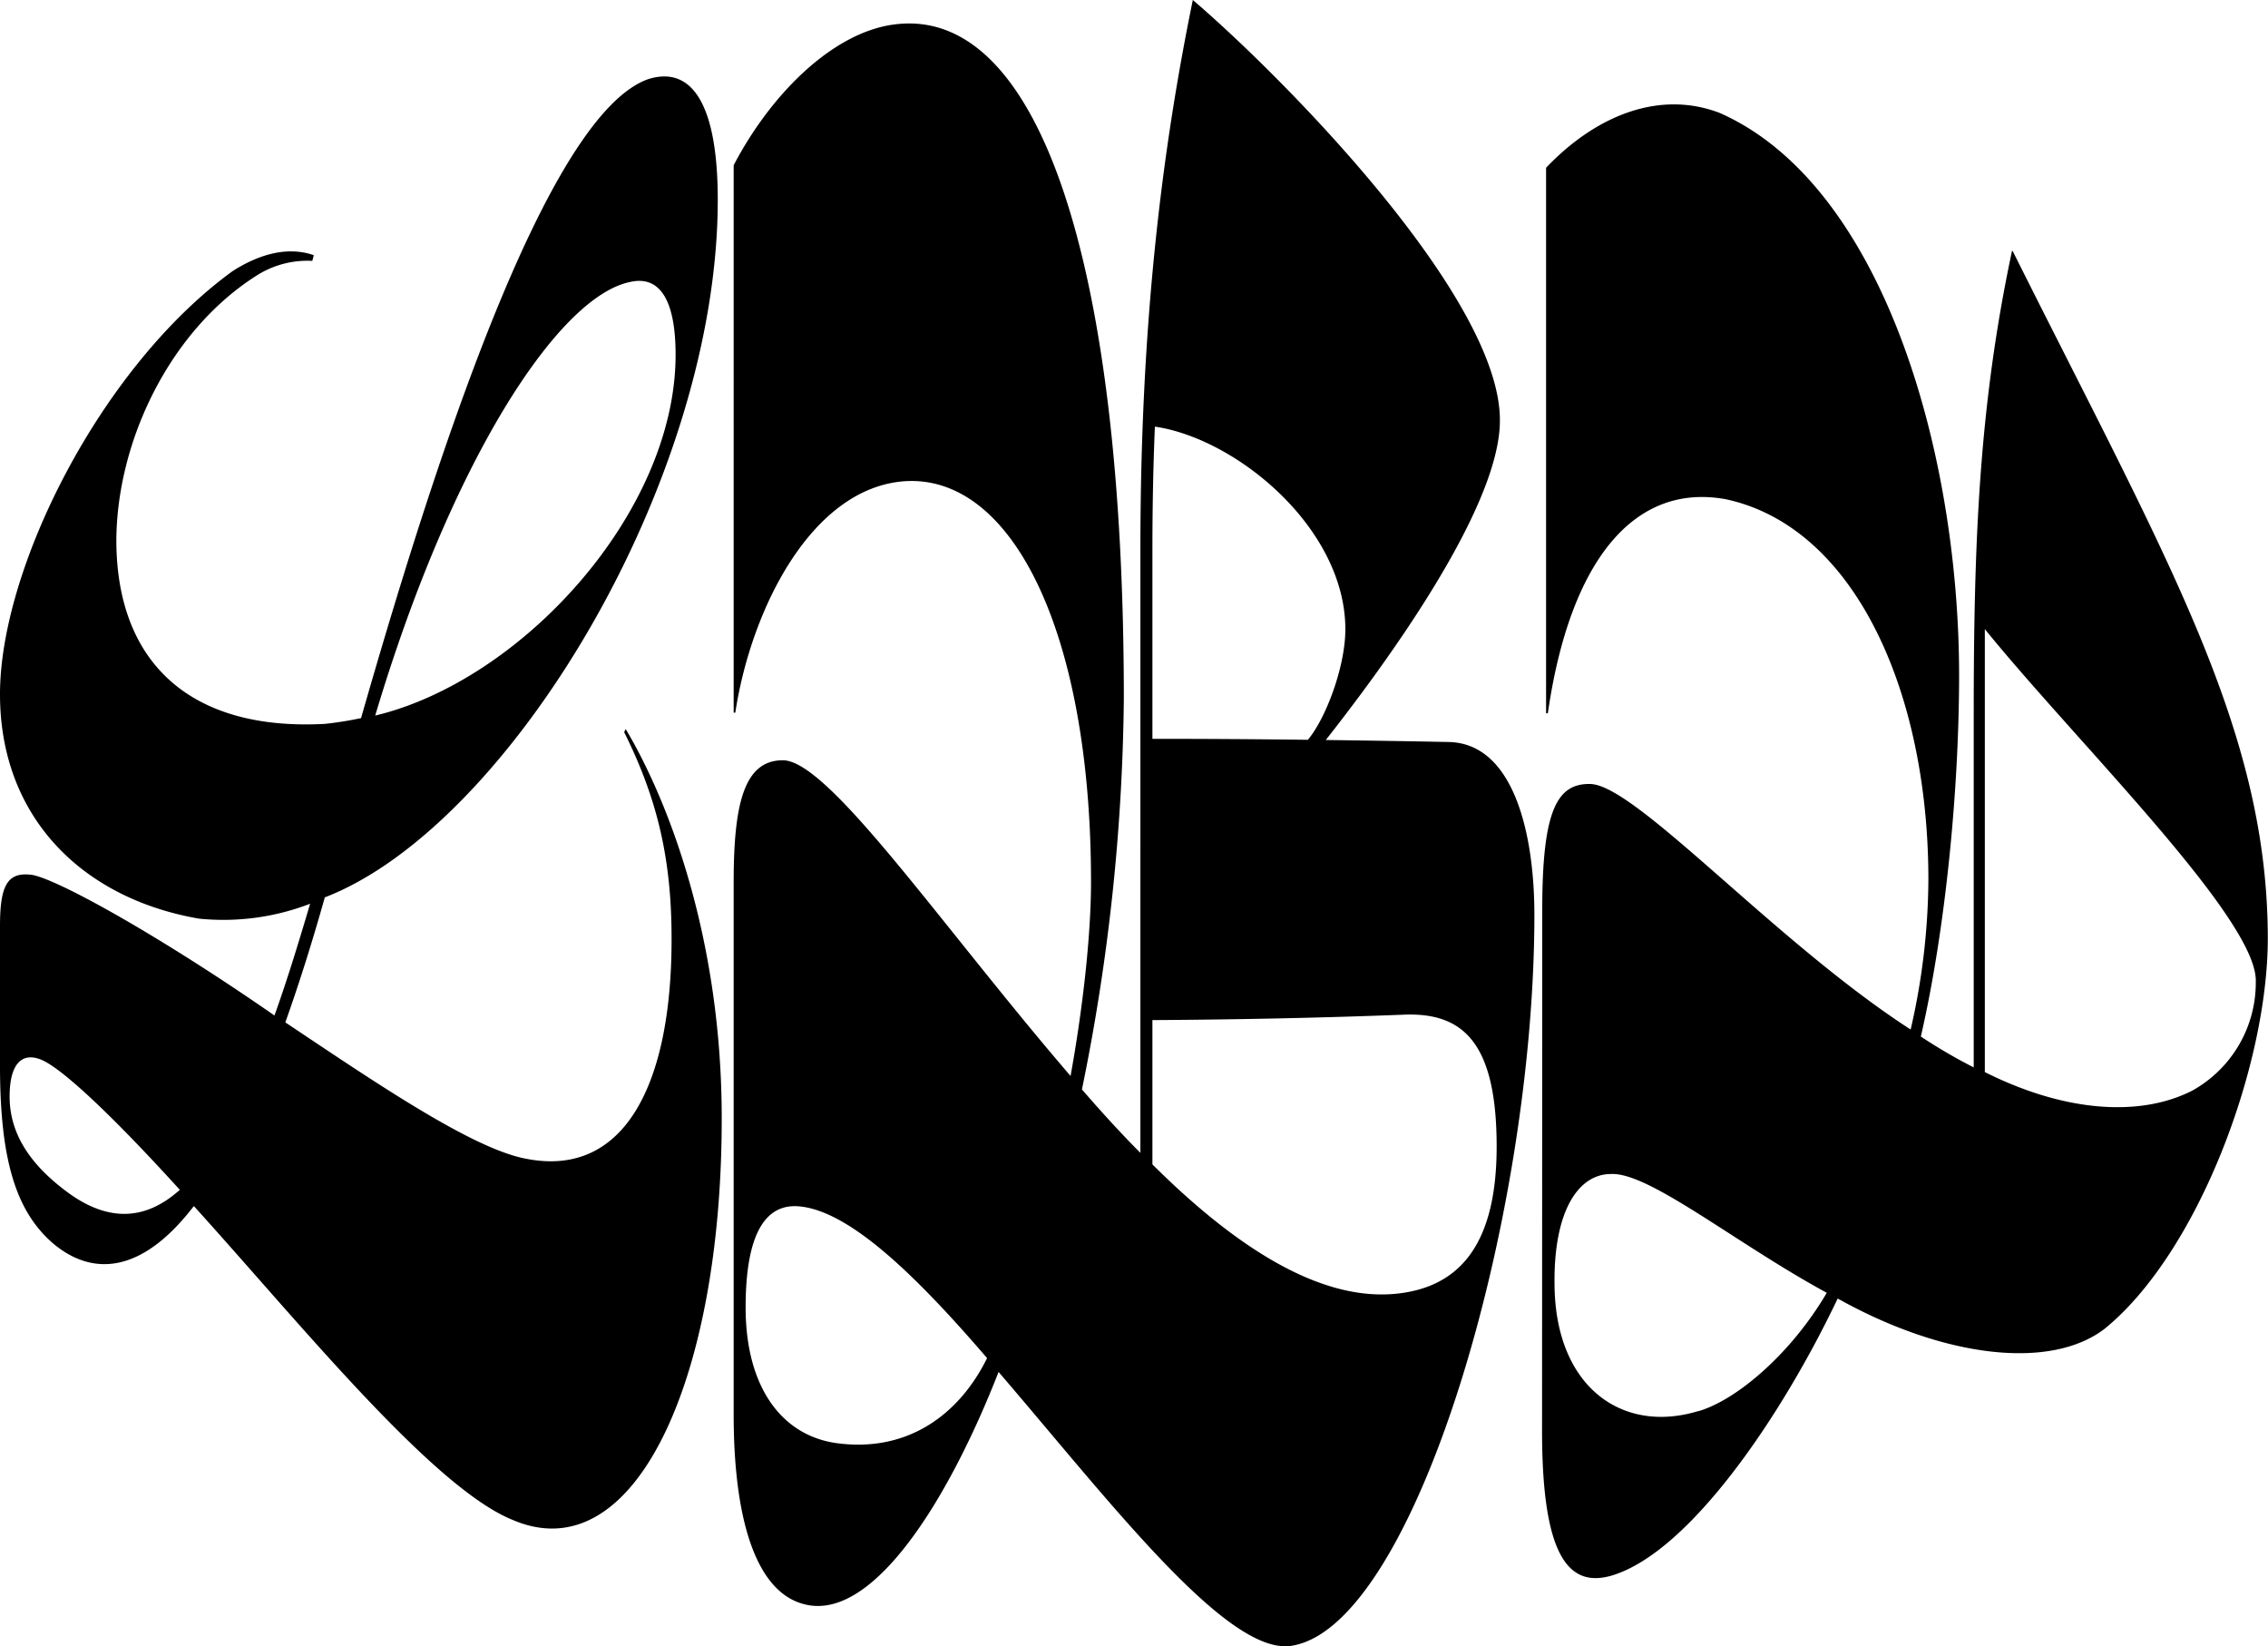 <svg xmlns="http://www.w3.org/2000/svg" viewBox="0 0 349.13 253.37">
  <g id="Layer_2" data-name="Layer 2">
    <g id="Layer_1-2" data-name="Layer 1">
      <g>
        <path d="M78.91,233.92c-12.4-5-33.14-30.75-49.07-48.3-8.23,10.72-15.85,10.69-21.73,5.7C2.63,186.52,0,178.93,0,164.05V142.53c0-5.94,1-8.27,4.58-7.92,3.25.13,19.41,9,37.67,21.68,1.89-5.25,3.69-11.12,5.49-17.2a37.11,37.11,0,0,1-17.14,2.29C12.56,138.24,0,125.69,0,106.85,0,87.42,15.54,56.42,35.83,41.71c4-2.55,8.41-3.86,12.48-2.43-.08.29-.16.58-.23.87a14.56,14.56,0,0,0-8.72,2.35C26,51.06,17.93,68.09,17.91,83.32,18,102.1,29.41,112.52,50,111.41a54.79,54.79,0,0,0,5.58-.89C66.29,73.15,83.86,17.67,99.84,12.16c6.83-2.09,10.65,4.19,10.65,18.58,0,43.51-32.36,96.55-60.49,107.37-2,7.12-4.06,13.58-6.08,19.24,14,9.35,28.9,19.52,37.14,21,14.91,2.9,22.35-11.18,22.32-33.91,0-12-2.09-21.32-7.3-31.76l.24-.47c6.79,11.39,14.78,32.65,14.78,59.88C111.13,212.31,97.7,242,78.91,233.92ZM1.48,168.76c0,5.88,3.34,10.72,9.28,15,6.15,4.35,11.75,4,16.92-.64C18,172.46,10.22,165,6.69,163.25,3.76,161.85,1.49,163.19,1.48,168.76Zm56.28-58.63C80.24,104.77,104,78.93,104,54.59c0-8-2.21-12.32-7.06-11.18C85.85,45.74,69.44,71,57.76,110.13Z"/>
        <path d="M166.55,167.67c2.9,3.35,5.93,6.69,9,9.76V84.54c0-34.53,3.28-61.19,8.07-84.54C196.65,11.1,231,45.49,230.89,64.74c0,13.76-18.49,38.59-26.8,49.15q9.53.12,19,.31c9.93.28,13.1,14.08,13.11,26.55,0,47.17-18.61,110.14-37.63,112.58-9.91,1.14-27.74-22.26-44.85-42.18-7.93,20.27-19.35,38-29.52,35.84-7.82-1.61-11.25-13.13-11.26-29.2v-82.1c0-12.26,1.72-18.55,7.41-18.68,7-.35,24.26,25.1,44.45,48.59,1.76-9.69,3.15-21.19,3.15-29.89,0-38.1-12-62.71-28.67-61.65-14.27,1-23.63,19.54-26.09,35.62h-.25V25.43C118.59,14.61,128,5.16,137.4,3.8,159.94.52,173,40.43,173,107.57A312.85,312.85,0,0,1,166.55,167.67Zm-37.89,54.42c10.84,1.53,18.89-4.17,23.29-13.07-10.82-12.58-21.07-22.61-28.88-23.35-4.84-.46-8.29,3.49-8.29,15.55C114.78,213.48,120.32,220.87,128.66,222.09ZM177.4,113.71q12,0,23.93.15c2.76-3.27,5.77-11.26,5.77-17,0-15.53-16.69-29.35-29.32-31.2-.25,5.89-.38,12.28-.38,18.94Zm0,43.24v22.26C190,191.74,203,200.27,214.85,199.12c10.24-1,15.54-8.12,15.54-22.66,0-16-5.18-20.62-14.16-20.3C203.37,156.66,190.39,156.92,177.4,157Z"/>
        <path d="M237.41,140c0-15.14,2.22-19.43,7.36-19.34,7,.07,28.46,24.29,49.35,37.79a104.58,104.58,0,0,0,2.73-23.08c0-28.9-11.34-54.26-31.16-58.53-14-2.58-24,9.22-27.42,32.94H238V25.82c7.62-8,17.38-12,26.7-8.45,25,11,36.82,51.8,36.88,86.39,0,18-2.13,39.46-5.89,55.77a82.31,82.31,0,0,0,8.14,4.75V110.2c0-26.68.8-47.69,5.9-71.61l.11.07c23.75,47.5,39.22,73.56,39.26,105.74,0,19.63-10.75,48.41-25.11,60.1-8.38,6.44-24.84,4.44-41.1-4.65-8.59,18.05-22.77,39-34.73,42.62-6.71,2-10.78-3-10.78-22.26Zm24,77.2c5.78-1.65,14.2-8.7,19.8-18.23-14-7.6-27.38-18.61-33.23-18.28-5,0-8.81,5.65-8.68,16.91C239.37,213.48,249.73,220.71,261.37,217.19ZM305.54,96.82V165c12.65,6.34,24.11,6.83,31.9,2.87a19,19,0,0,0,9.81-16.79C347.57,141.48,319.5,114.06,305.54,96.82Z"/>
      </g>
    </g>
  </g>
</svg>
